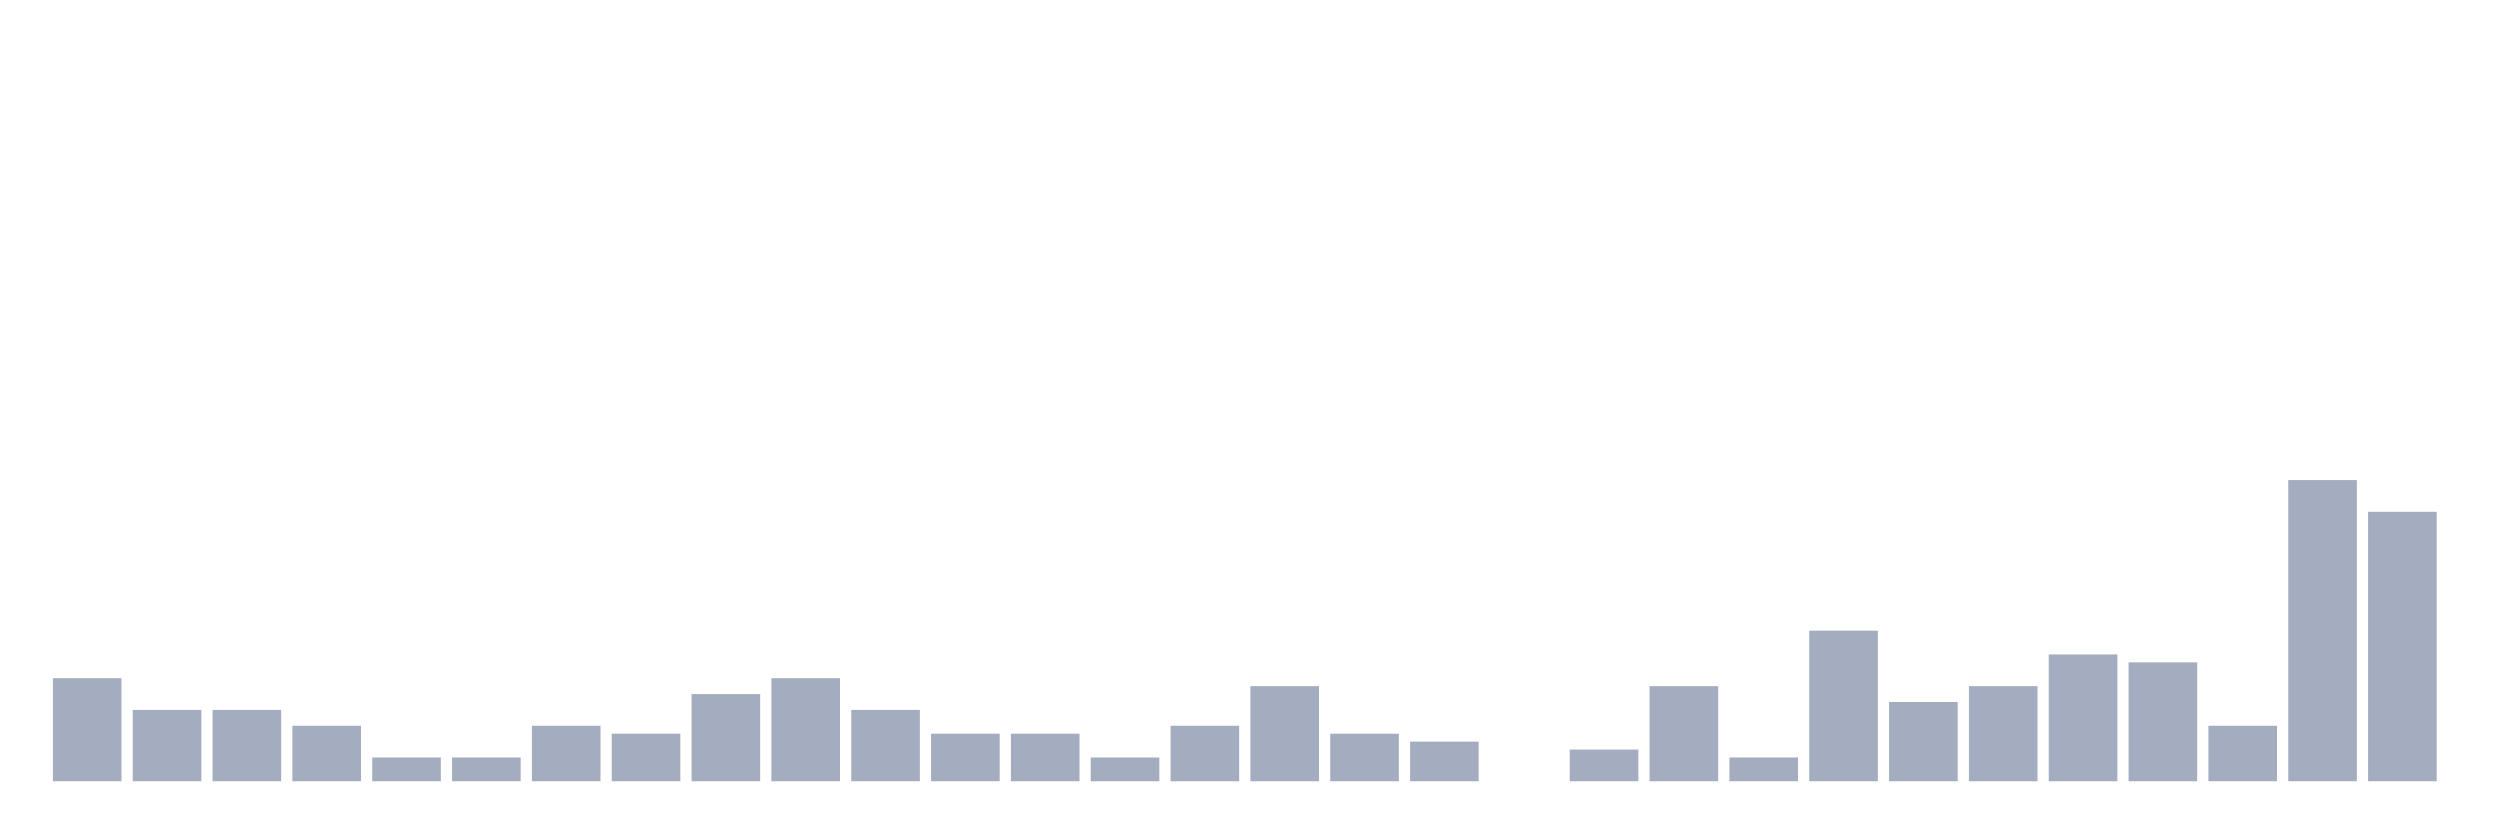 <svg xmlns="http://www.w3.org/2000/svg" viewBox="0 0 480 160"><g transform="translate(10,10)"><rect class="bar" x="0.153" width="13.175" y="120.217" height="19.783" fill="rgb(164,173,192)"></rect><rect class="bar" x="15.482" width="13.175" y="126.304" height="13.696" fill="rgb(164,173,192)"></rect><rect class="bar" x="30.81" width="13.175" y="126.304" height="13.696" fill="rgb(164,173,192)"></rect><rect class="bar" x="46.138" width="13.175" y="129.348" height="10.652" fill="rgb(164,173,192)"></rect><rect class="bar" x="61.466" width="13.175" y="135.435" height="4.565" fill="rgb(164,173,192)"></rect><rect class="bar" x="76.794" width="13.175" y="135.435" height="4.565" fill="rgb(164,173,192)"></rect><rect class="bar" x="92.123" width="13.175" y="129.348" height="10.652" fill="rgb(164,173,192)"></rect><rect class="bar" x="107.451" width="13.175" y="130.87" height="9.13" fill="rgb(164,173,192)"></rect><rect class="bar" x="122.779" width="13.175" y="123.261" height="16.739" fill="rgb(164,173,192)"></rect><rect class="bar" x="138.107" width="13.175" y="120.217" height="19.783" fill="rgb(164,173,192)"></rect><rect class="bar" x="153.436" width="13.175" y="126.304" height="13.696" fill="rgb(164,173,192)"></rect><rect class="bar" x="168.764" width="13.175" y="130.87" height="9.13" fill="rgb(164,173,192)"></rect><rect class="bar" x="184.092" width="13.175" y="130.87" height="9.13" fill="rgb(164,173,192)"></rect><rect class="bar" x="199.42" width="13.175" y="135.435" height="4.565" fill="rgb(164,173,192)"></rect><rect class="bar" x="214.748" width="13.175" y="129.348" height="10.652" fill="rgb(164,173,192)"></rect><rect class="bar" x="230.077" width="13.175" y="121.739" height="18.261" fill="rgb(164,173,192)"></rect><rect class="bar" x="245.405" width="13.175" y="130.87" height="9.13" fill="rgb(164,173,192)"></rect><rect class="bar" x="260.733" width="13.175" y="132.391" height="7.609" fill="rgb(164,173,192)"></rect><rect class="bar" x="276.061" width="13.175" y="140" height="0" fill="rgb(164,173,192)"></rect><rect class="bar" x="291.39" width="13.175" y="133.913" height="6.087" fill="rgb(164,173,192)"></rect><rect class="bar" x="306.718" width="13.175" y="121.739" height="18.261" fill="rgb(164,173,192)"></rect><rect class="bar" x="322.046" width="13.175" y="135.435" height="4.565" fill="rgb(164,173,192)"></rect><rect class="bar" x="337.374" width="13.175" y="111.087" height="28.913" fill="rgb(164,173,192)"></rect><rect class="bar" x="352.702" width="13.175" y="124.783" height="15.217" fill="rgb(164,173,192)"></rect><rect class="bar" x="368.031" width="13.175" y="121.739" height="18.261" fill="rgb(164,173,192)"></rect><rect class="bar" x="383.359" width="13.175" y="115.652" height="24.348" fill="rgb(164,173,192)"></rect><rect class="bar" x="398.687" width="13.175" y="117.174" height="22.826" fill="rgb(164,173,192)"></rect><rect class="bar" x="414.015" width="13.175" y="129.348" height="10.652" fill="rgb(164,173,192)"></rect><rect class="bar" x="429.344" width="13.175" y="82.174" height="57.826" fill="rgb(164,173,192)"></rect><rect class="bar" x="444.672" width="13.175" y="88.261" height="51.739" fill="rgb(164,173,192)"></rect></g></svg>